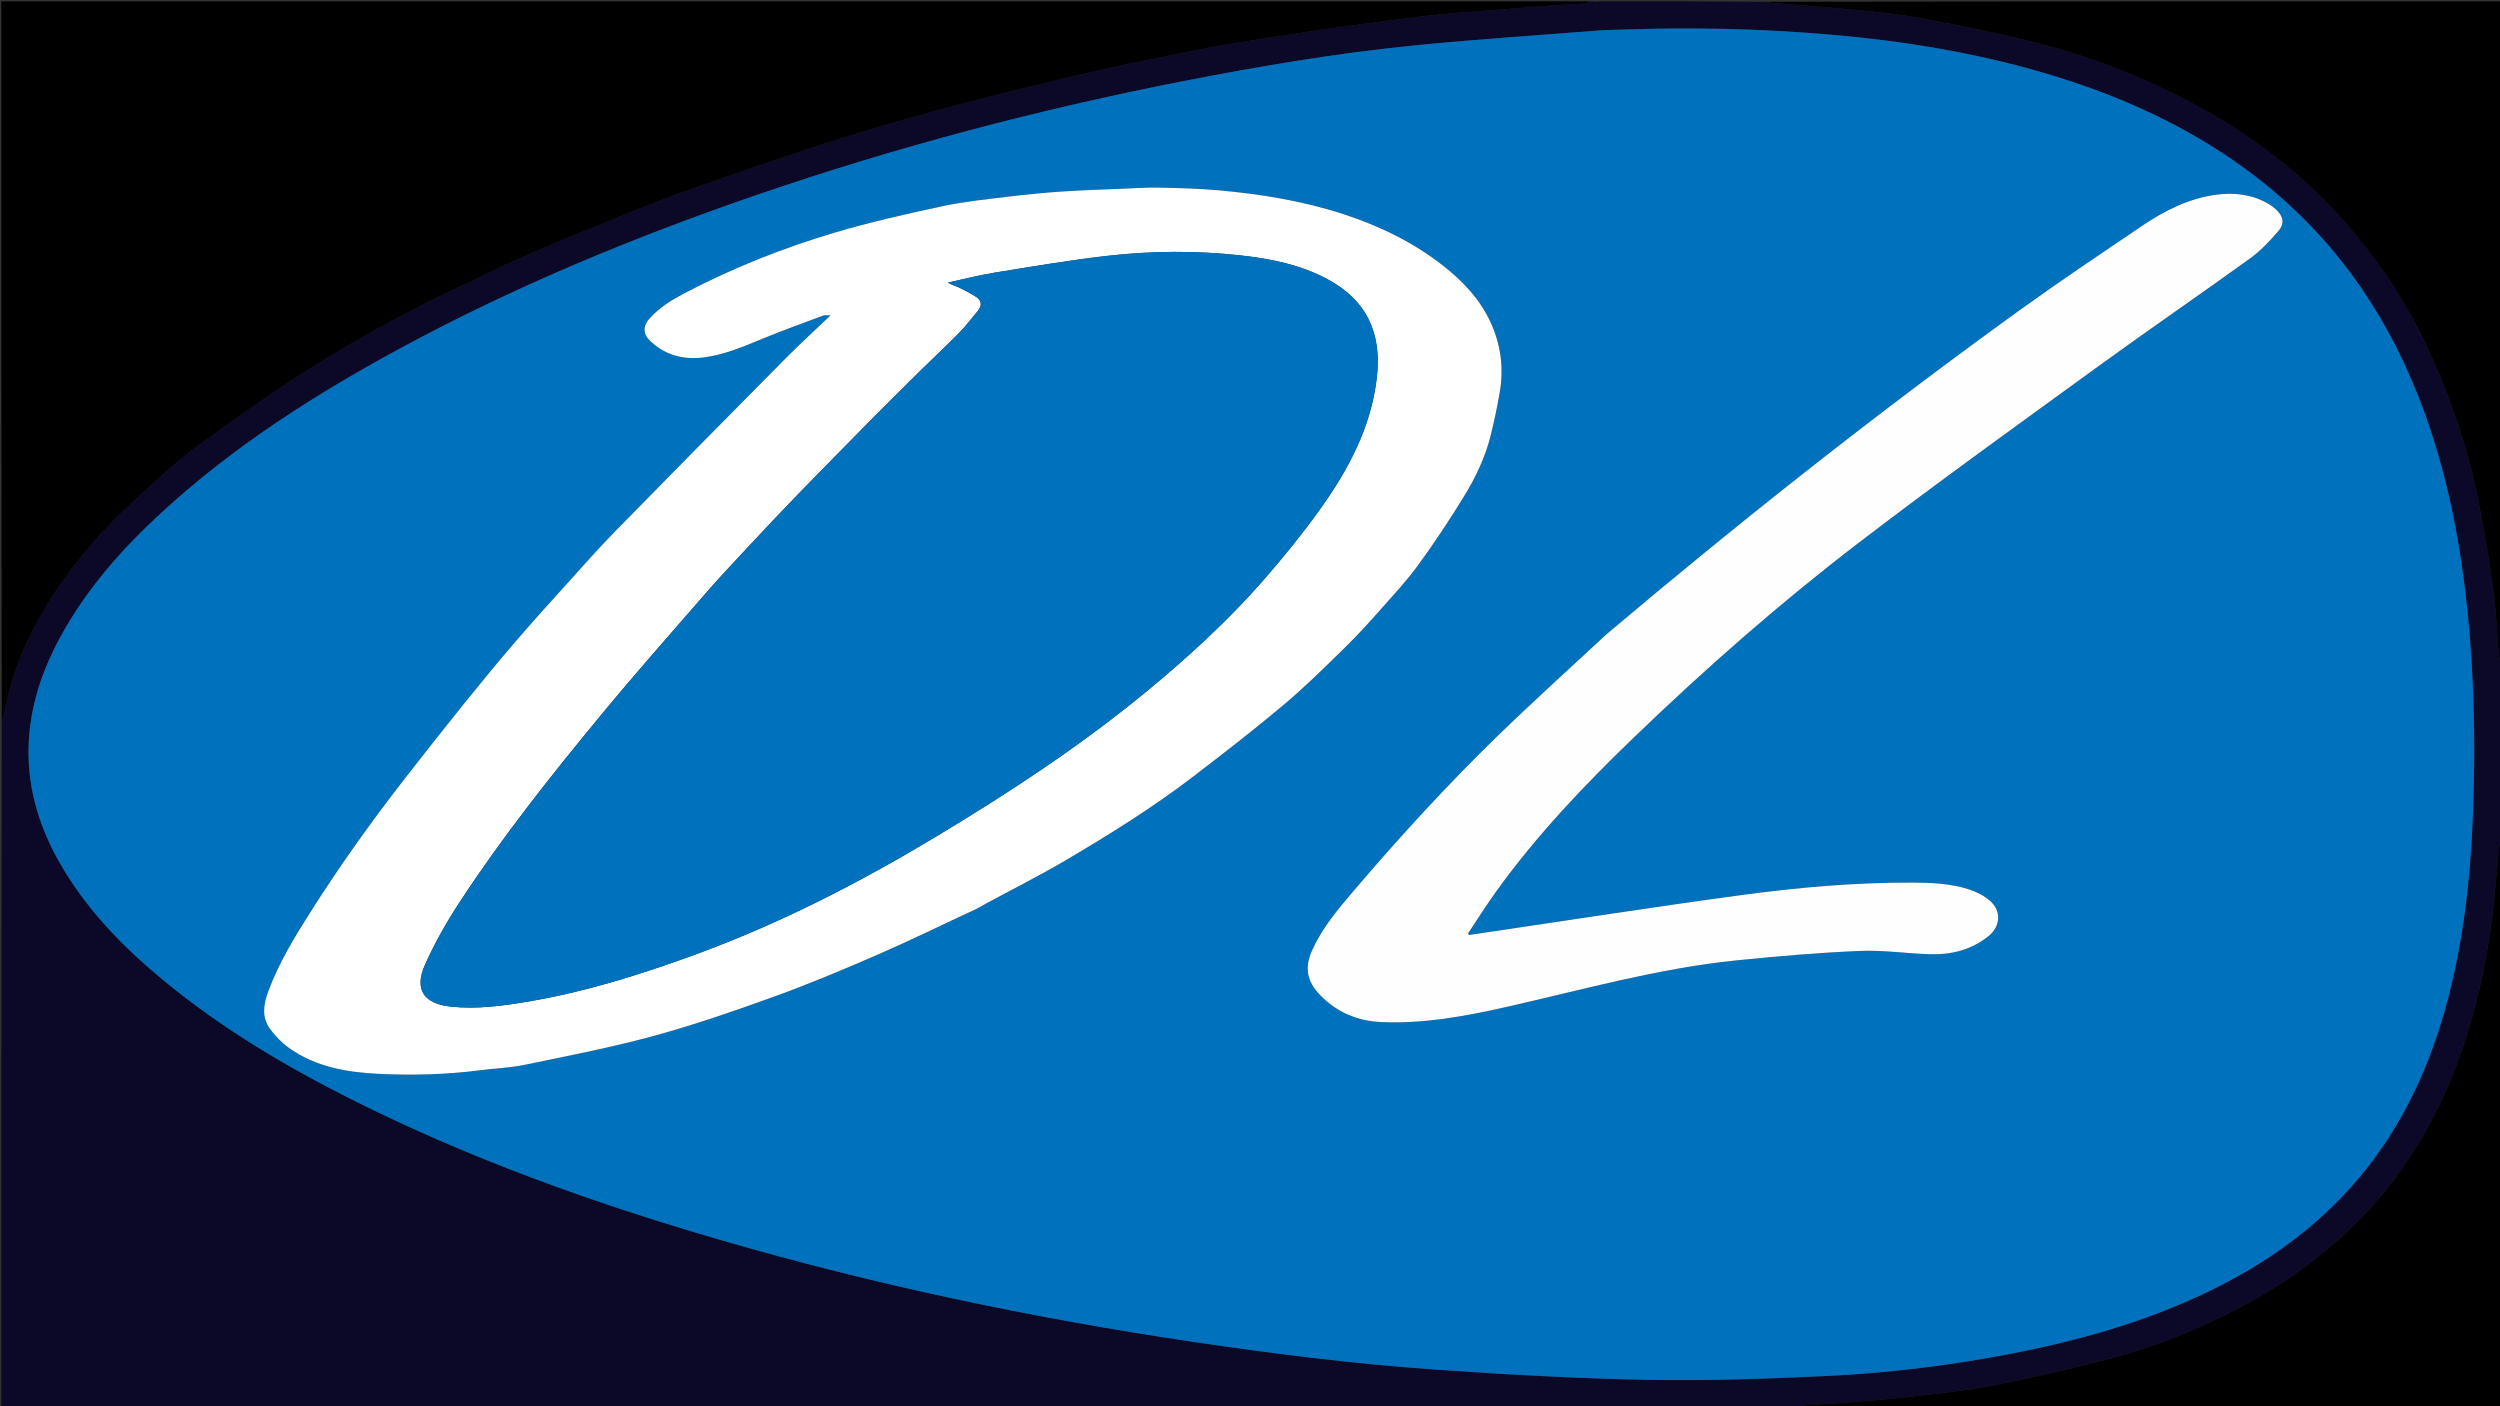 <svg version="1.1" id="Layer_1" xmlns="http://www.w3.org/2000/svg" xmlns:xlink="http://www.w3.org/1999/xlink" x="0px" y="0px"
	 width="100%" viewBox="0 0 1920 1080" enable-background="new 0 0 1920 1080" xml:space="preserve">
<rect x="0" y="0" width="1920" height="1080" fill="#333333" stroke="none"/>
<path fill="#0B0828" opacity="1" stroke="none" 
	d="
M1382,1081 
	C921.769,1081 461.537,1081 1,1081 
	C1,905.974 1,730.948 1.339,555.309 
	C2.923,549.092 4.189,543.492 5.409,537.882 
	C11.168,511.405 22.249,487.151 36.311,464.166 
	C48.545,444.169 62.916,425.72 78.82,408.592 
	C90.125,396.417 102.304,385.003 114.636,373.85 
	C127.028,362.644 139.476,351.328 152.992,341.574 
	C180.704,321.575 208.527,301.602 237.442,283.428 
	C276.275,259.021 316.617,237.127 358.243,217.718 
	C372.085,211.264 385.712,204.333 399.677,198.162 
	C417.601,190.242 435.698,182.698 453.847,175.301 
	C475.347,166.538 496.806,157.624 518.601,149.648 
	C546.514,139.433 574.7,129.954 602.855,120.416 
	C621.726,114.024 640.669,107.819 659.726,102.011 
	C679.584,95.96 699.564,90.292 719.59,84.818 
	C738.812,79.564 758.112,74.578 777.465,69.831 
	C801.785,63.865 826.139,58.013 850.581,52.576 
	C872.281,47.749 894.115,43.515 915.905,39.099 
	C924.845,37.287 933.799,35.508 942.797,34.023 
	C959.482,31.269 976.197,28.696 992.913,26.137 
	C1004.875,24.305 1016.849,22.549 1028.835,20.884 
	C1043.291,18.876 1057.757,16.935 1072.234,15.087 
	C1083.918,13.595 1095.605,12.078 1107.327,10.948 
	C1120.533,9.676 1133.782,8.844 1147.009,7.789 
	C1163.163,6.5 1179.309,5.103 1195.469,3.907 
	C1202.739,3.369 1210.043,3.284 1217.318,2.793 
	C1218.58,2.708 1219.774,1.623 1221,1 
	C1222.067,1 1223.133,1 1224.72,1.316 
	C1226.827,1.421 1228.413,1.211 1230,1 
	C1271.026,1 1312.052,1 1353.694,1.344 
	C1358.334,2.046 1362.355,2.43 1366.38,2.758 
	C1383.224,4.131 1400.092,5.248 1416.907,6.912 
	C1434.893,8.692 1453.002,10.03 1470.747,13.261 
	C1500.776,18.727 1530.782,24.638 1560.399,31.975 
	C1608.551,43.902 1654.253,62.346 1697.44,86.959 
	C1729.481,105.22 1758.619,127.323 1784.743,153.205 
	C1796.602,164.953 1807.266,178.008 1817.66,191.114 
	C1841.99,221.794 1860.482,255.917 1875.307,292.07 
	C1887.387,321.53 1896.776,351.867 1903.011,383.063 
	C1907.66,406.324 1911.633,429.755 1914.86,453.254 
	C1917.181,470.154 1917.742,487.294 1919.207,504.317 
	C1919.316,505.587 1920.38,506.774 1921,508 
	C1921,554.026 1921,600.052 1920.65,646.701 
	C1919.908,648.532 1919.281,649.717 1919.161,650.95 
	C1917.471,668.276 1916.268,685.66 1914.127,702.929 
	C1909.35,741.474 1901.035,779.218 1887.402,815.703 
	C1878.11,840.571 1866.524,864.27 1852.107,886.562 
	C1833.919,914.684 1811.826,939.347 1786.007,960.667 
	C1765.699,977.437 1743.754,991.726 1720.439,1003.957 
	C1689.239,1020.325 1656.771,1033.744 1622.78,1042.818 
	C1592.624,1050.867 1562.103,1057.714 1531.495,1063.851 
	C1511.705,1067.818 1491.502,1069.843 1471.421,1072.196 
	C1453.983,1074.24 1436.467,1075.657 1418.965,1077.095 
	C1407.722,1078.018 1396.437,1078.429 1385.181,1079.214 
	C1384.085,1079.29 1383.059,1080.38 1382,1081 
M1244.516,22.79 
	C1239.357,22.962 1234.182,22.934 1229.042,23.338 
	C1181.569,27.069 1134.029,30.134 1086.653,34.844 
	C1027.149,40.761 968.185,50.708 909.506,62.166 
	C797.758,83.986 687.902,112.983 580.223,150.056 
	C486.715,182.249 395.531,219.91 308.414,266.949 
	C242.55,302.512 179.687,342.535 124.325,393.391 
	C93.735,421.493 66.442,452.356 46.41,489.083 
	C32.015,515.475 22.732,543.416 21.946,573.698 
	C21.049,608.255 31.655,639.619 49.463,668.802 
	C69.59,701.785 96.312,728.858 125.922,753.248 
	C170.013,789.568 218.777,818.579 269.652,844.16 
	C360.273,889.725 455.335,923.759 552.534,952.073 
	C671.639,986.767 792.76,1012.199 915.439,1030.417 
	C977.565,1039.643 1039.878,1047.46 1102.515,1051.836 
	C1156.66,1055.618 1210.92,1058.673 1265.175,1059.709 
	C1310.599,1060.577 1356.127,1058.91 1401.537,1056.814 
	C1448.799,1054.632 1495.782,1048.954 1542.309,1040.075 
	C1595.156,1029.99 1646.676,1015.609 1695.377,992.236 
	C1739.914,970.861 1779.461,942.862 1811.504,904.869 
	C1845.704,864.319 1866.927,817.347 1880.204,766.419 
	C1894.589,711.236 1899.005,654.846 1900.009,598.122 
	C1900.862,549.954 1899.047,501.863 1893.294,453.972 
	C1887.094,402.351 1876.111,351.891 1856.914,303.431 
	C1830.058,235.638 1788.823,178.532 1730.507,134.236 
	C1681.969,97.367 1627.386,72.856 1569.201,55.849 
	C1515.784,40.236 1461.145,31.362 1405.768,26.6 
	C1352.424,22.013 1299.008,20.807 1244.516,22.79 
z"/>
<path fill="#000000" opacity="1" stroke="none" 
	d="
M1220.531,1 
	C1219.774,1.623 1218.58,2.708 1217.318,2.793 
	C1210.043,3.284 1202.739,3.369 1195.469,3.907 
	C1179.309,5.103 1163.163,6.5 1147.009,7.789 
	C1133.782,8.844 1120.533,9.676 1107.327,10.948 
	C1095.605,12.078 1083.918,13.595 1072.234,15.087 
	C1057.757,16.935 1043.291,18.876 1028.835,20.884 
	C1016.849,22.549 1004.875,24.305 992.913,26.137 
	C976.197,28.696 959.482,31.269 942.797,34.023 
	C933.799,35.508 924.845,37.287 915.905,39.099 
	C894.115,43.515 872.281,47.749 850.581,52.576 
	C826.139,58.013 801.785,63.865 777.465,69.831 
	C758.112,74.578 738.812,79.564 719.59,84.818 
	C699.564,90.292 679.584,95.96 659.726,102.011 
	C640.669,107.819 621.726,114.024 602.855,120.416 
	C574.7,129.954 546.514,139.433 518.601,149.648 
	C496.806,157.624 475.347,166.538 453.847,175.301 
	C435.698,182.698 417.601,190.242 399.677,198.162 
	C385.712,204.333 372.085,211.264 358.243,217.718 
	C316.617,237.127 276.275,259.021 237.442,283.428 
	C208.527,301.602 180.704,321.575 152.992,341.574 
	C139.476,351.328 127.028,362.644 114.636,373.85 
	C102.304,385.003 90.125,396.417 78.82,408.592 
	C62.916,425.72 48.545,444.169 36.311,464.166 
	C22.249,487.151 11.168,511.405 5.409,537.882 
	C4.189,543.492 2.923,549.092 1.339,554.848 
	C1,370.379 1,185.758 1,1 
	C407.354,1 813.708,1 1220.531,1 
z"/>
<path fill="#000000" opacity="1" stroke="none" 
	d="
M1921,507.531 
	C1920.38,506.774 1919.316,505.587 1919.207,504.317 
	C1917.742,487.294 1917.181,470.154 1914.86,453.254 
	C1911.633,429.755 1907.66,406.324 1903.011,383.063 
	C1896.776,351.867 1887.387,321.53 1875.307,292.07 
	C1860.482,255.917 1841.99,221.794 1817.66,191.114 
	C1807.266,178.008 1796.602,164.953 1784.743,153.205 
	C1758.619,127.323 1729.481,105.22 1697.44,86.959 
	C1654.253,62.346 1608.551,43.902 1560.399,31.975 
	C1530.782,24.638 1500.776,18.727 1470.747,13.261 
	C1453.002,10.03 1434.893,8.692 1416.907,6.912 
	C1400.092,5.248 1383.224,4.131 1366.38,2.758 
	C1362.355,2.43 1358.334,2.046 1354.156,1.344 
	C1542.923,1 1731.846,1 1921,1 
	C1921,169.687 1921,338.375 1921,507.531 
z"/>
<path fill="#000000" opacity="1" stroke="none" 
	d="
M1382.469,1081 
	C1383.059,1080.38 1384.085,1079.29 1385.181,1079.214 
	C1396.437,1078.429 1407.722,1078.018 1418.965,1077.095 
	C1436.467,1075.657 1453.983,1074.24 1471.421,1072.196 
	C1491.502,1069.843 1511.705,1067.818 1531.495,1063.851 
	C1562.103,1057.714 1592.624,1050.867 1622.78,1042.818 
	C1656.771,1033.744 1689.239,1020.325 1720.439,1003.957 
	C1743.754,991.726 1765.699,977.437 1786.007,960.667 
	C1811.826,939.347 1833.919,914.684 1852.107,886.562 
	C1866.524,864.27 1878.11,840.571 1887.402,815.703 
	C1901.035,779.218 1909.35,741.474 1914.127,702.929 
	C1916.268,685.66 1917.471,668.276 1919.161,650.95 
	C1919.281,649.717 1919.908,648.532 1920.65,647.162 
	C1921,791.602 1921,936.203 1921,1081 
	C1741.646,1081 1562.292,1081 1382.469,1081 
z"/>
<path fill="#000000" opacity="1" stroke="none" 
	d="
M1229.583,1 
	C1228.413,1.211 1226.827,1.421 1225.12,1.316 
	C1226.389,1 1227.778,1 1229.583,1 
z"/>
<path fill="#0071BC" opacity="1" stroke="none" 
	d="
M1245.013,22.776 
	C1299.008,20.807 1352.424,22.013 1405.768,26.6 
	C1461.145,31.362 1515.784,40.236 1569.201,55.849 
	C1627.386,72.856 1681.969,97.367 1730.507,134.236 
	C1788.823,178.532 1830.058,235.638 1856.914,303.431 
	C1876.111,351.891 1887.094,402.351 1893.294,453.972 
	C1899.047,501.863 1900.862,549.954 1900.009,598.122 
	C1899.005,654.846 1894.589,711.236 1880.204,766.419 
	C1866.927,817.347 1845.704,864.319 1811.504,904.869 
	C1779.461,942.862 1739.914,970.861 1695.377,992.236 
	C1646.676,1015.609 1595.156,1029.99 1542.309,1040.075 
	C1495.782,1048.954 1448.799,1054.632 1401.537,1056.814 
	C1356.127,1058.91 1310.599,1060.577 1265.175,1059.709 
	C1210.92,1058.673 1156.66,1055.618 1102.515,1051.836 
	C1039.878,1047.46 977.565,1039.643 915.439,1030.417 
	C792.76,1012.199 671.639,986.767 552.534,952.073 
	C455.335,923.759 360.273,889.725 269.652,844.16 
	C218.777,818.579 170.013,789.568 125.922,753.248 
	C96.312,728.858 69.59,701.785 49.463,668.802 
	C31.655,639.619 21.049,608.255 21.946,573.698 
	C22.732,543.416 32.015,515.475 46.41,489.083 
	C66.442,452.356 93.735,421.493 124.325,393.391 
	C179.687,342.535 242.55,302.512 308.414,266.949 
	C395.531,219.91 486.715,182.249 580.223,150.056 
	C687.902,112.983 797.758,83.986 909.506,62.166 
	C968.185,50.708 1027.149,40.761 1086.653,34.844 
	C1134.029,30.134 1181.569,27.069 1229.042,23.338 
	C1234.182,22.934 1239.357,22.962 1245.013,22.776 
M750.355,697.942 
	C752.597,696.636 754.805,695.266 757.086,694.032 
	C777.539,682.958 798.364,672.517 818.387,660.716 
	C851.793,641.027 884.764,620.55 915.618,596.975 
	C939.452,578.765 963.188,560.375 986.143,541.084 
	C1002.486,527.35 1017.672,512.205 1032.966,497.271 
	C1042.443,488.017 1051.359,478.16 1060.156,468.245 
	C1070.2,456.923 1080.584,445.783 1089.463,433.576 
	C1101.894,416.484 1113.566,398.783 1124.627,380.768 
	C1133.617,366.127 1140.941,350.478 1145.05,333.647 
	C1147.743,322.613 1150.1,311.468 1151.949,300.264 
	C1154.907,282.335 1152.593,264.997 1145.121,248.309 
	C1136.855,229.848 1123.28,215.696 1107.744,203.601 
	C1084.942,185.847 1059.135,173.4 1031.701,164.448 
	C1000.387,154.229 968.056,149.005 935.359,146.111 
	C920.222,144.771 904.981,144.392 889.777,144.097 
	C880.023,143.908 870.247,144.609 860.485,145.012 
	C845.598,145.627 830.695,146.053 815.833,147.075 
	C801.905,148.032 787.986,149.369 774.128,151.066 
	C757.405,153.113 740.545,154.761 724.112,158.293 
	C696.284,164.274 668.427,170.526 641.159,178.611 
	C601.354,190.412 562.801,205.788 525.937,225.07 
	C515.924,230.307 506.269,236.207 498.625,244.846 
	C493.904,250.181 493.669,256.032 498.587,261.049 
	C509.59,272.274 523.681,276.181 538.555,274.695 
	C555.465,273.006 571.139,266.079 586.829,259.649 
	C601.861,253.49 617.16,247.981 632.383,242.295 
	C633.596,241.841 635.125,242.235 637.801,242.235 
	C625.604,253.894 613.967,264.516 602.893,275.694 
	C559.207,319.79 515.598,363.962 472.188,408.328 
	C459.583,421.211 447.655,434.761 435.569,448.143 
	C422.203,462.943 408.794,477.714 395.806,492.842 
	C382.535,508.3 369.589,524.044 356.801,539.904 
	C341.513,558.865 326.423,577.989 311.461,597.209 
	C285.707,630.291 261.32,664.354 238.867,699.774 
	C226.334,719.546 214.092,739.482 205.943,761.597 
	C202.385,771.251 200.878,781.112 207.202,789.931 
	C211.24,795.563 216.365,800.806 221.997,804.835 
	C242.575,819.56 266.743,823.569 291.096,824.726 
	C316.872,825.951 342.755,825.308 368.464,821.981 
	C379.98,820.49 391.708,820.125 403.034,817.773 
	C436.073,810.913 469.287,804.514 501.81,795.651 
	C533.232,787.088 564.142,776.41 594.787,765.31 
	C621.734,755.55 648.221,744.422 674.509,732.973 
	C699.811,721.953 724.596,709.748 750.355,697.942 
M1233.16,487.66 
	C1205.503,513.426 1177.404,538.737 1150.295,565.068 
	C1111.323,602.922 1074.686,643.02 1039.433,684.361 
	C1027.441,698.425 1015.49,712.595 1007.782,729.645 
	C1001.681,743.14 1003.624,753.67 1013.928,764.299 
	C1026.719,777.493 1042.572,784.128 1060.728,784.943 
	C1093.304,786.406 1125.081,780.521 1156.63,773.404 
	C1215.352,760.158 1273.435,743.658 1333.566,737.573 
	C1365.016,734.391 1396.56,731.674 1428.128,730.317 
	C1446.003,729.549 1464.004,732.267 1481.966,732.848 
	C1498.549,733.384 1514.098,729.543 1527.266,718.855 
	C1536.418,711.428 1537.187,699.589 1528.461,691.938 
	C1523.991,688.019 1518.214,685.052 1512.527,683.166 
	C1498.321,678.456 1483.437,677.897 1468.581,677.839 
	C1424.69,677.668 1381.028,681.534 1337.634,687.387 
	C1272.986,696.107 1208.525,706.209 1143.984,715.723 
	C1138.719,716.499 1133.454,717.278 1128.189,718.056 
	C1127.94,717.662 1127.69,717.267 1127.44,716.873 
	C1134.731,705.974 1141.703,694.845 1149.369,684.216 
	C1180.279,641.359 1216.543,603.251 1254.495,566.679 
	C1309.716,513.464 1367.315,462.873 1428.187,416.3 
	C1488.617,370.065 1550.459,325.663 1612.025,280.93 
	C1650.415,253.038 1689.593,226.232 1728.059,198.443 
	C1736.177,192.578 1743.261,185.008 1749.841,177.379 
	C1754.842,171.58 1753.532,165.855 1747.776,160.688 
	C1745.931,159.032 1743.888,157.519 1741.734,156.294 
	C1729.361,149.255 1715.951,147.687 1702.106,149.525 
	C1680.791,152.354 1662.146,161.919 1644.667,173.75 
	C1613.51,194.84 1582.222,215.774 1551.713,237.778 
	C1442.368,316.644 1336.651,400.168 1233.16,487.66 
z"/>
<path fill="#FFFFFF" opacity="1" stroke="none" 
	d="
M749.982,698.003 
	C724.596,709.748 699.811,721.953 674.509,732.973 
	C648.221,744.422 621.734,755.55 594.787,765.31 
	C564.142,776.41 533.232,787.088 501.81,795.651 
	C469.287,804.514 436.073,810.913 403.034,817.773 
	C391.708,820.125 379.98,820.49 368.464,821.981 
	C342.755,825.308 316.872,825.951 291.096,824.726 
	C266.743,823.569 242.575,819.56 221.997,804.835 
	C216.365,800.806 211.24,795.563 207.202,789.931 
	C200.878,781.112 202.385,771.251 205.943,761.597 
	C214.092,739.482 226.334,719.546 238.867,699.774 
	C261.32,664.354 285.707,630.291 311.461,597.209 
	C326.423,577.989 341.513,558.865 356.801,539.904 
	C369.589,524.044 382.535,508.3 395.806,492.842 
	C408.794,477.714 422.203,462.943 435.569,448.143 
	C447.655,434.761 459.583,421.211 472.188,408.328 
	C515.598,363.962 559.207,319.79 602.893,275.694 
	C613.967,264.516 625.604,253.894 637.801,242.235 
	C635.125,242.235 633.596,241.841 632.383,242.295 
	C617.16,247.981 601.861,253.49 586.829,259.649 
	C571.139,266.079 555.465,273.006 538.555,274.695 
	C523.681,276.181 509.59,272.274 498.587,261.049 
	C493.669,256.032 493.904,250.181 498.625,244.846 
	C506.269,236.207 515.924,230.307 525.937,225.07 
	C562.801,205.788 601.354,190.412 641.159,178.611 
	C668.427,170.526 696.284,164.274 724.112,158.293 
	C740.545,154.761 757.405,153.113 774.128,151.066 
	C787.986,149.369 801.905,148.032 815.833,147.075 
	C830.695,146.053 845.598,145.627 860.485,145.012 
	C870.247,144.609 880.023,143.908 889.777,144.097 
	C904.981,144.392 920.222,144.771 935.359,146.111 
	C968.056,149.005 1000.387,154.229 1031.701,164.448 
	C1059.135,173.4 1084.942,185.847 1107.744,203.601 
	C1123.28,215.696 1136.855,229.848 1145.121,248.309 
	C1152.593,264.997 1154.907,282.335 1151.949,300.264 
	C1150.1,311.468 1147.743,322.613 1145.05,333.647 
	C1140.941,350.478 1133.617,366.127 1124.627,380.768 
	C1113.566,398.783 1101.894,416.484 1089.463,433.576 
	C1080.584,445.783 1070.2,456.923 1060.156,468.245 
	C1051.359,478.16 1042.443,488.017 1032.966,497.271 
	C1017.672,512.205 1002.486,527.35 986.143,541.084 
	C963.188,560.375 939.452,578.765 915.618,596.975 
	C884.764,620.55 851.793,641.027 818.387,660.716 
	C798.364,672.517 777.539,682.958 757.086,694.032 
	C754.805,695.266 752.597,696.636 749.982,698.003 
M668.447,322.947 
	C649.916,341.81 631.292,360.582 612.887,379.567 
	C599.737,393.131 586.81,406.913 573.918,420.723 
	C563.105,432.307 552.226,443.847 541.833,455.803 
	C514.841,486.851 487.573,517.681 461.384,549.398 
	C423.205,595.638 385.865,642.598 353.009,692.849 
	C343.036,708.103 333.912,724.148 326.471,740.758 
	C317.869,759.961 325.433,770.934 346.439,773.102 
	C366.029,775.124 385.359,772.589 404.583,769.373 
	C448.89,761.963 491.575,748.592 533.648,733.207 
	C598.524,709.483 659.693,678.103 718.795,642.571 
	C775.397,608.541 830.506,572.369 881.528,530.198 
	C913.11,504.095 943.221,476.476 970.21,445.673 
	C985.361,428.381 999.889,410.419 1013.307,391.758 
	C1035.25,361.239 1052.872,328.521 1057.383,290.289 
	C1061.306,257.043 1050.556,231.027 1019.398,214.349 
	C998.729,203.286 976.158,198.75 953.181,196.189 
	C918.975,192.377 884.643,192.592 850.521,196.484 
	C821.458,199.8 792.573,204.757 763.681,209.429 
	C751.671,211.371 739.847,214.458 727.938,217.025 
	C730.936,218.874 734.029,219.605 736.825,220.952 
	C741.241,223.079 745.61,225.385 749.715,228.051 
	C753.964,230.809 754.335,234.647 751.136,238.546 
	C746.334,244.4 741.709,250.451 736.423,255.843 
	C726.772,265.687 716.625,275.041 706.808,284.724 
	C694.125,297.235 681.562,309.867 668.447,322.947 
z"/>
<path fill="#FEFEFF" opacity="1" stroke="none" 
	d="
M1233.422,487.422 
	C1336.651,400.168 1442.368,316.644 1551.713,237.778 
	C1582.222,215.774 1613.51,194.84 1644.667,173.75 
	C1662.146,161.919 1680.791,152.354 1702.106,149.525 
	C1715.951,147.687 1729.361,149.255 1741.734,156.294 
	C1743.888,157.519 1745.931,159.032 1747.776,160.688 
	C1753.532,165.855 1754.842,171.58 1749.841,177.379 
	C1743.261,185.008 1736.177,192.578 1728.059,198.443 
	C1689.593,226.232 1650.415,253.038 1612.025,280.93 
	C1550.459,325.663 1488.617,370.065 1428.187,416.3 
	C1367.315,462.873 1309.716,513.464 1254.495,566.679 
	C1216.543,603.251 1180.279,641.359 1149.369,684.216 
	C1141.703,694.845 1134.731,705.974 1127.44,716.873 
	C1127.69,717.267 1127.94,717.662 1128.189,718.056 
	C1133.454,717.278 1138.719,716.499 1143.984,715.723 
	C1208.525,706.209 1272.986,696.107 1337.634,687.387 
	C1381.028,681.534 1424.69,677.668 1468.581,677.839 
	C1483.437,677.897 1498.321,678.456 1512.527,683.166 
	C1518.214,685.052 1523.991,688.019 1528.461,691.938 
	C1537.187,699.589 1536.418,711.428 1527.266,718.855 
	C1514.098,729.543 1498.549,733.384 1481.966,732.848 
	C1464.004,732.267 1446.003,729.549 1428.128,730.317 
	C1396.56,731.674 1365.016,734.391 1333.566,737.573 
	C1273.435,743.658 1215.352,760.158 1156.63,773.404 
	C1125.081,780.521 1093.304,786.406 1060.728,784.943 
	C1042.572,784.128 1026.719,777.493 1013.928,764.299 
	C1003.624,753.67 1001.681,743.14 1007.782,729.645 
	C1015.49,712.595 1027.441,698.425 1039.433,684.361 
	C1074.686,643.02 1111.323,602.922 1150.295,565.068 
	C1177.404,538.737 1205.503,513.426 1233.422,487.422 
z"/>
<path fill="#0071BC" opacity="1" stroke="none" 
	d="
M668.697,322.697 
	C681.562,309.867 694.125,297.235 706.808,284.724 
	C716.625,275.041 726.772,265.687 736.423,255.843 
	C741.709,250.451 746.334,244.4 751.136,238.546 
	C754.335,234.647 753.964,230.809 749.715,228.051 
	C745.61,225.385 741.241,223.079 736.825,220.952 
	C734.029,219.605 730.936,218.874 727.938,217.025 
	C739.847,214.458 751.671,211.371 763.681,209.429 
	C792.573,204.757 821.458,199.8 850.521,196.484 
	C884.643,192.592 918.975,192.377 953.181,196.189 
	C976.158,198.75 998.729,203.286 1019.398,214.349 
	C1050.556,231.027 1061.306,257.043 1057.383,290.289 
	C1052.872,328.521 1035.25,361.239 1013.307,391.758 
	C999.889,410.419 985.361,428.381 970.21,445.673 
	C943.221,476.476 913.11,504.095 881.528,530.198 
	C830.506,572.369 775.397,608.541 718.795,642.571 
	C659.693,678.103 598.524,709.483 533.648,733.207 
	C491.575,748.592 448.89,761.963 404.583,769.373 
	C385.359,772.589 366.029,775.124 346.439,773.102 
	C325.433,770.934 317.869,759.961 326.471,740.758 
	C333.912,724.148 343.036,708.103 353.009,692.849 
	C385.865,642.598 423.205,595.638 461.384,549.398 
	C487.573,517.681 514.841,486.851 541.833,455.803 
	C552.226,443.847 563.105,432.307 573.918,420.723 
	C586.81,406.913 599.737,393.131 612.887,379.567 
	C631.292,360.582 649.916,341.81 668.697,322.697 
z"/>
</svg>